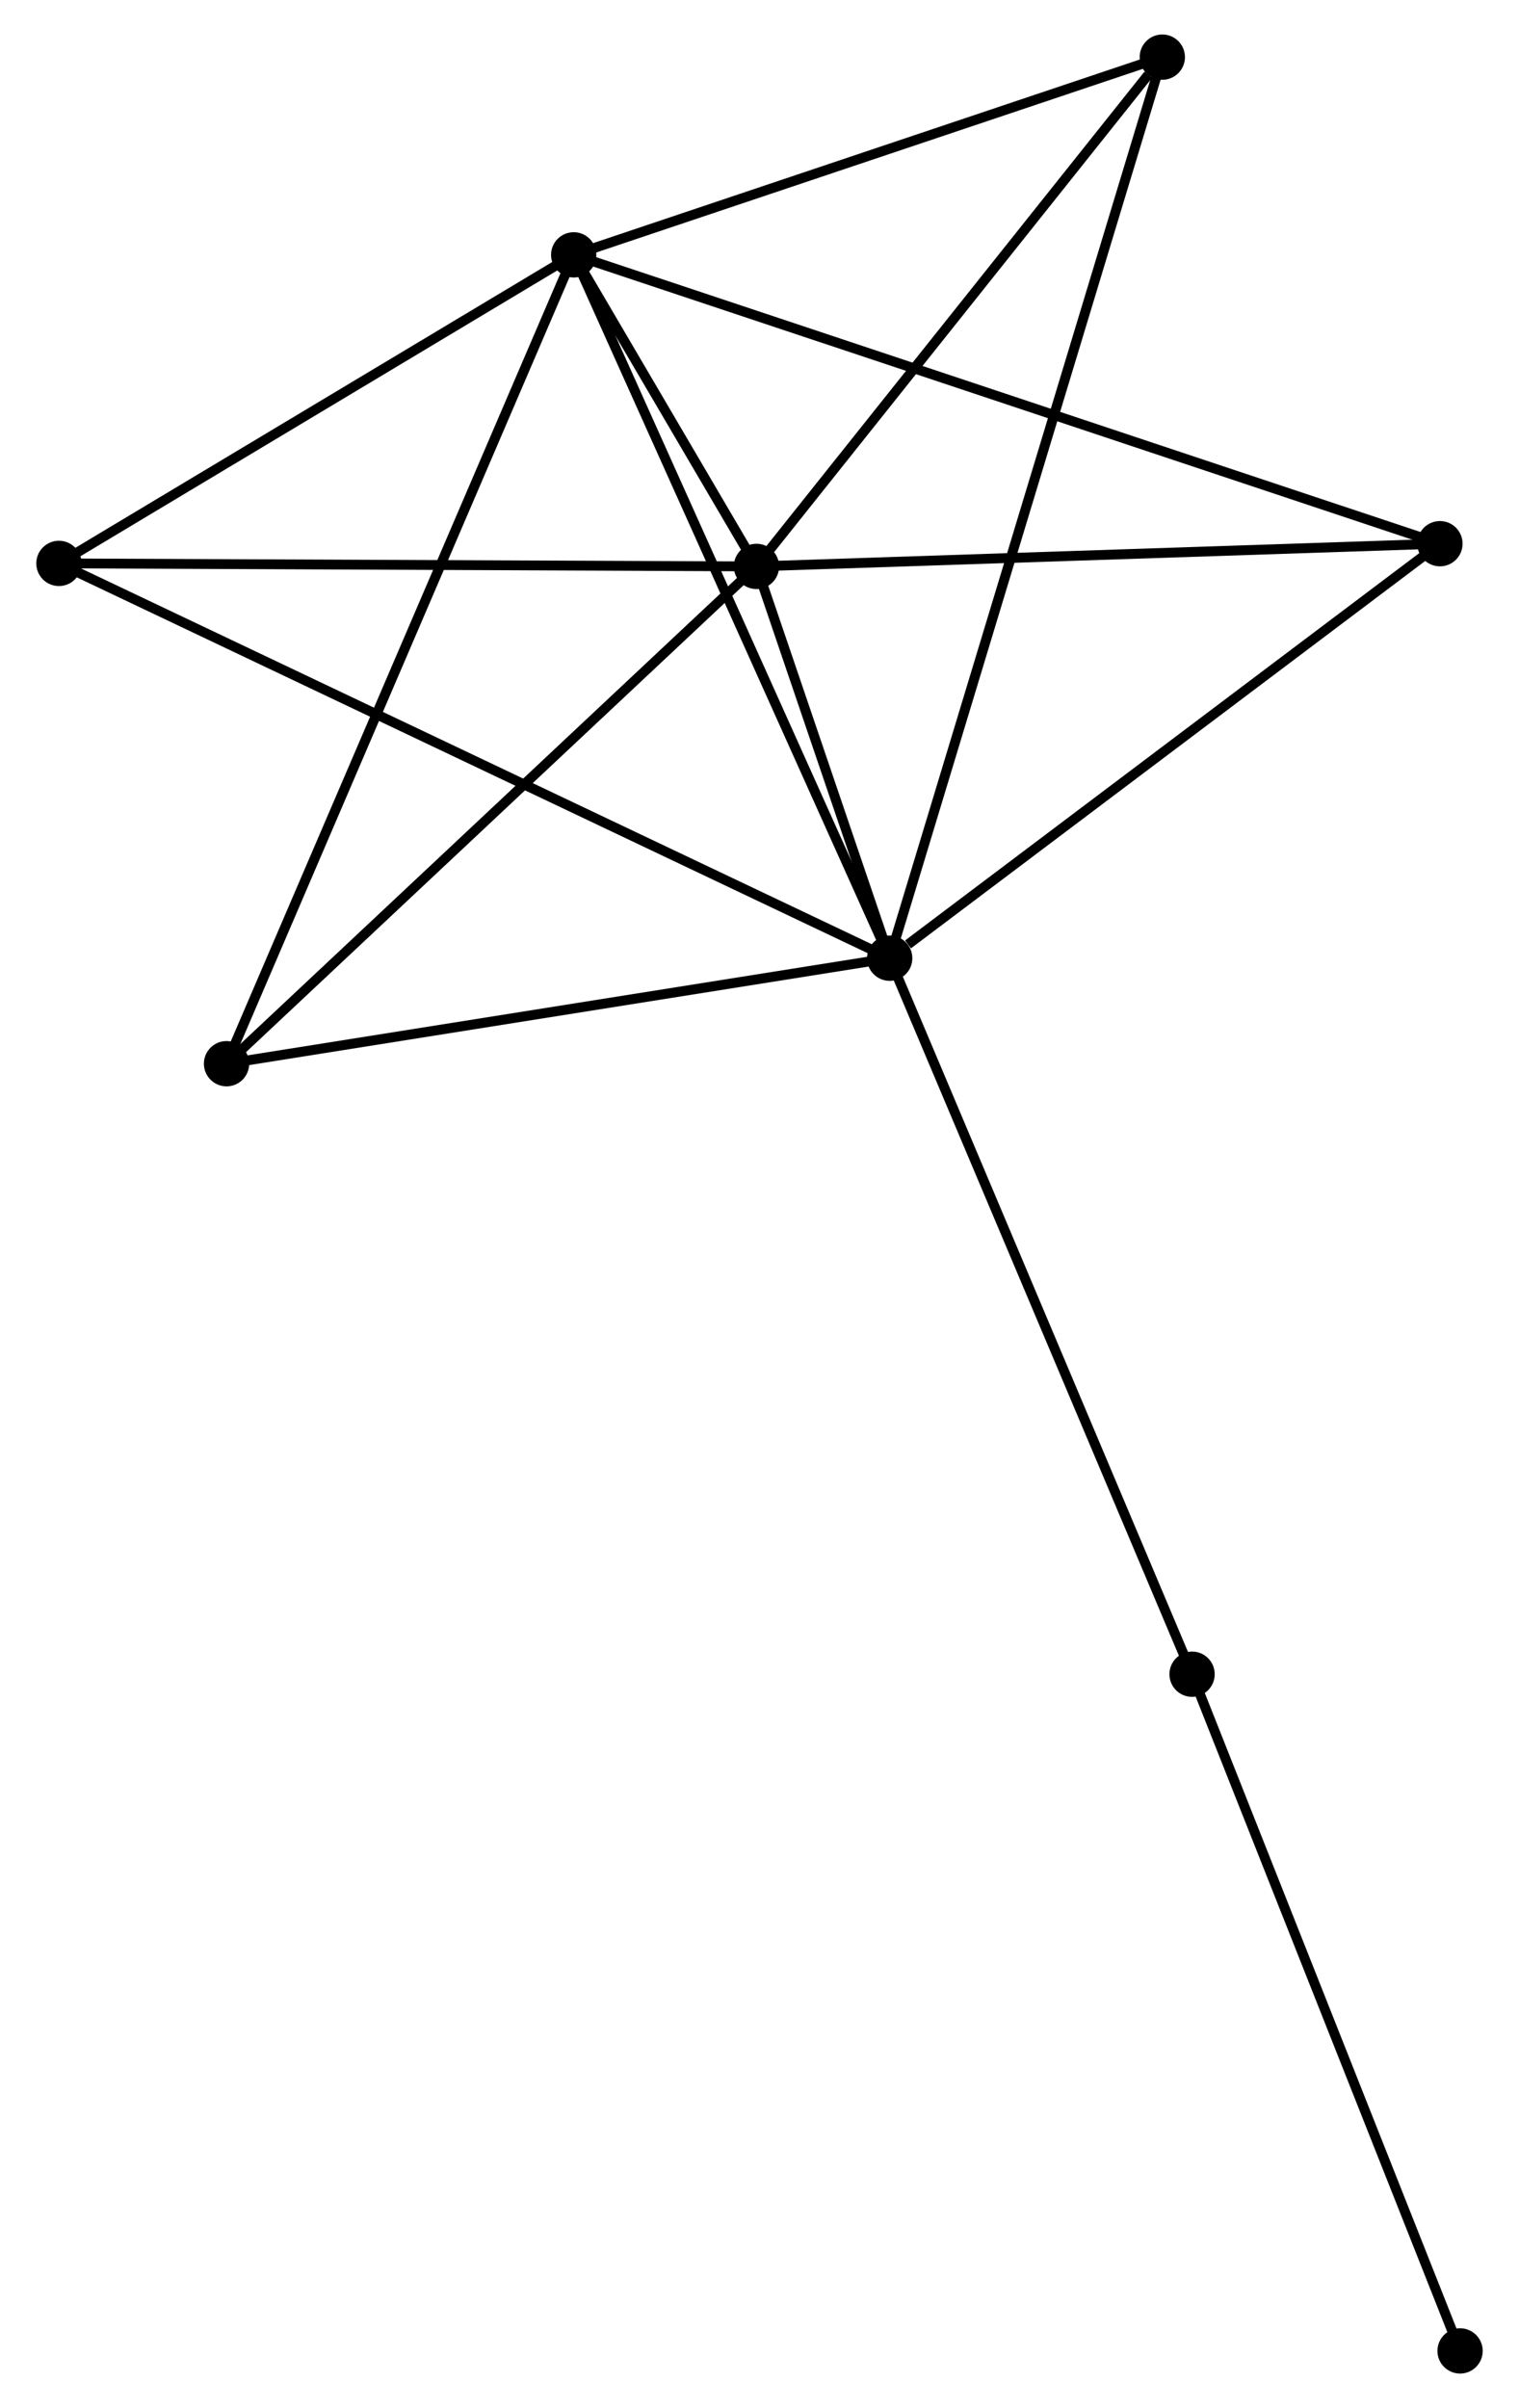 <?xml version="1.0" encoding="UTF-8" standalone="no"?>
<!DOCTYPE svg PUBLIC "-//W3C//DTD SVG 1.1//EN"
 "http://www.w3.org/Graphics/SVG/1.1/DTD/svg11.dtd">
<!-- Generated by graphviz version 2.36.0 (20140111.2315)
 -->
<!-- Title: %3 Pages: 1 -->
<svg width="154pt" height="244pt"
 viewBox="0.00 0.00 153.92 244.46" xmlns="http://www.w3.org/2000/svg" xmlns:xlink="http://www.w3.org/1999/xlink">
<g id="graph0" class="graph" transform="scale(1 1) rotate(0) translate(4 240.463)">
<title>%3</title>
<!-- 0 -->
<g id="node1" class="node"><title>0</title>
<ellipse fill="black" stroke="black" cx="86.184" cy="-143.187" rx="1.8" ry="1.8"/>
</g>
<!-- 1 -->
<g id="node2" class="node"><title>1</title>
<ellipse fill="black" stroke="black" cx="54.087" cy="-214.59" rx="1.8" ry="1.8"/>
</g>
<!-- 0&#45;&#45;1 -->
<g id="edge1" class="edge"><title>0&#45;&#45;1</title>
<path fill="none" stroke="black" d="M85.391,-144.952C80.95,-154.831 59.221,-203.17 54.853,-212.887"/>
</g>
<!-- 2 -->
<g id="node3" class="node"><title>2</title>
<ellipse fill="black" stroke="black" cx="72.652" cy="-182.962" rx="1.8" ry="1.8"/>
</g>
<!-- 0&#45;&#45;2 -->
<g id="edge2" class="edge"><title>0&#45;&#45;2</title>
<path fill="none" stroke="black" d="M85.603,-144.896C83.417,-151.32 75.7,-174.003 73.341,-180.935"/>
</g>
<!-- 3 -->
<g id="node4" class="node"><title>3</title>
<ellipse fill="black" stroke="black" cx="1.8" cy="-183.267" rx="1.8" ry="1.8"/>
</g>
<!-- 0&#45;&#45;3 -->
<g id="edge3" class="edge"><title>0&#45;&#45;3</title>
<path fill="none" stroke="black" d="M84.422,-144.024C73.44,-149.24 14.506,-177.232 3.553,-182.435"/>
</g>
<!-- 4 -->
<g id="node5" class="node"><title>4</title>
<ellipse fill="black" stroke="black" cx="142.074" cy="-185.267" rx="1.8" ry="1.8"/>
</g>
<!-- 0&#45;&#45;4 -->
<g id="edge4" class="edge"><title>0&#45;&#45;4</title>
<path fill="none" stroke="black" d="M88.044,-144.587C96.681,-151.09 132.791,-178.278 140.586,-184.147"/>
</g>
<!-- 5 -->
<g id="node6" class="node"><title>5</title>
<ellipse fill="black" stroke="black" cx="113.875" cy="-234.663" rx="1.8" ry="1.8"/>
</g>
<!-- 0&#45;&#45;5 -->
<g id="edge5" class="edge"><title>0&#45;&#45;5</title>
<path fill="none" stroke="black" d="M86.763,-145.098C90.366,-157.003 109.705,-220.889 113.3,-232.763"/>
</g>
<!-- 6 -->
<g id="node7" class="node"><title>6</title>
<ellipse fill="black" stroke="black" cx="18.825" cy="-132.476" rx="1.8" ry="1.8"/>
</g>
<!-- 0&#45;&#45;6 -->
<g id="edge6" class="edge"><title>0&#45;&#45;6</title>
<path fill="none" stroke="black" d="M84.241,-142.878C74.405,-141.314 30.2,-134.285 20.648,-132.766"/>
</g>
<!-- 7 -->
<g id="node8" class="node"><title>7</title>
<ellipse fill="black" stroke="black" cx="116.897" cy="-70.499" rx="1.8" ry="1.8"/>
</g>
<!-- 0&#45;&#45;7 -->
<g id="edge7" class="edge"><title>0&#45;&#45;7</title>
<path fill="none" stroke="black" d="M86.944,-141.39C91.193,-131.334 111.985,-82.125 116.164,-72.233"/>
</g>
<!-- 1&#45;&#45;2 -->
<g id="edge8" class="edge"><title>1&#45;&#45;2</title>
<path fill="none" stroke="black" d="M55.086,-212.89C58.339,-207.347 68.608,-189.851 71.737,-184.519"/>
</g>
<!-- 1&#45;&#45;3 -->
<g id="edge9" class="edge"><title>1&#45;&#45;3</title>
<path fill="none" stroke="black" d="M52.348,-213.548C44.409,-208.792 11.662,-189.175 3.6,-184.345"/>
</g>
<!-- 1&#45;&#45;4 -->
<g id="edge10" class="edge"><title>1&#45;&#45;4</title>
<path fill="none" stroke="black" d="M55.925,-213.978C67.376,-210.162 128.825,-189.683 140.246,-185.876"/>
</g>
<!-- 1&#45;&#45;5 -->
<g id="edge11" class="edge"><title>1&#45;&#45;5</title>
<path fill="none" stroke="black" d="M55.812,-215.169C64.39,-218.049 102.411,-230.814 111.782,-233.961"/>
</g>
<!-- 1&#45;&#45;6 -->
<g id="edge12" class="edge"><title>1&#45;&#45;6</title>
<path fill="none" stroke="black" d="M53.351,-212.875C48.762,-202.189 24.134,-144.84 19.557,-134.181"/>
</g>
<!-- 2&#45;&#45;3 -->
<g id="edge13" class="edge"><title>2&#45;&#45;3</title>
<path fill="none" stroke="black" d="M70.608,-182.97C60.261,-183.015 13.765,-183.216 3.718,-183.259"/>
</g>
<!-- 2&#45;&#45;4 -->
<g id="edge14" class="edge"><title>2&#45;&#45;4</title>
<path fill="none" stroke="black" d="M74.654,-183.028C84.792,-183.365 130.35,-184.878 140.195,-185.205"/>
</g>
<!-- 2&#45;&#45;5 -->
<g id="edge15" class="edge"><title>2&#45;&#45;5</title>
<path fill="none" stroke="black" d="M74.023,-184.682C80.282,-192.532 106.099,-224.911 112.456,-232.884"/>
</g>
<!-- 2&#45;&#45;6 -->
<g id="edge16" class="edge"><title>2&#45;&#45;6</title>
<path fill="none" stroke="black" d="M71.321,-181.714C63.939,-174.79 28.066,-141.143 20.306,-133.865"/>
</g>
<!-- 8 -->
<g id="node9" class="node"><title>8</title>
<ellipse fill="black" stroke="black" cx="144.12" cy="-1.8" rx="1.8" ry="1.8"/>
</g>
<!-- 7&#45;&#45;8 -->
<g id="edge17" class="edge"><title>7&#45;&#45;8</title>
<path fill="none" stroke="black" d="M117.57,-68.8C121.304,-59.379 139.447,-13.594 143.371,-3.691"/>
</g>
</g>
</svg>
